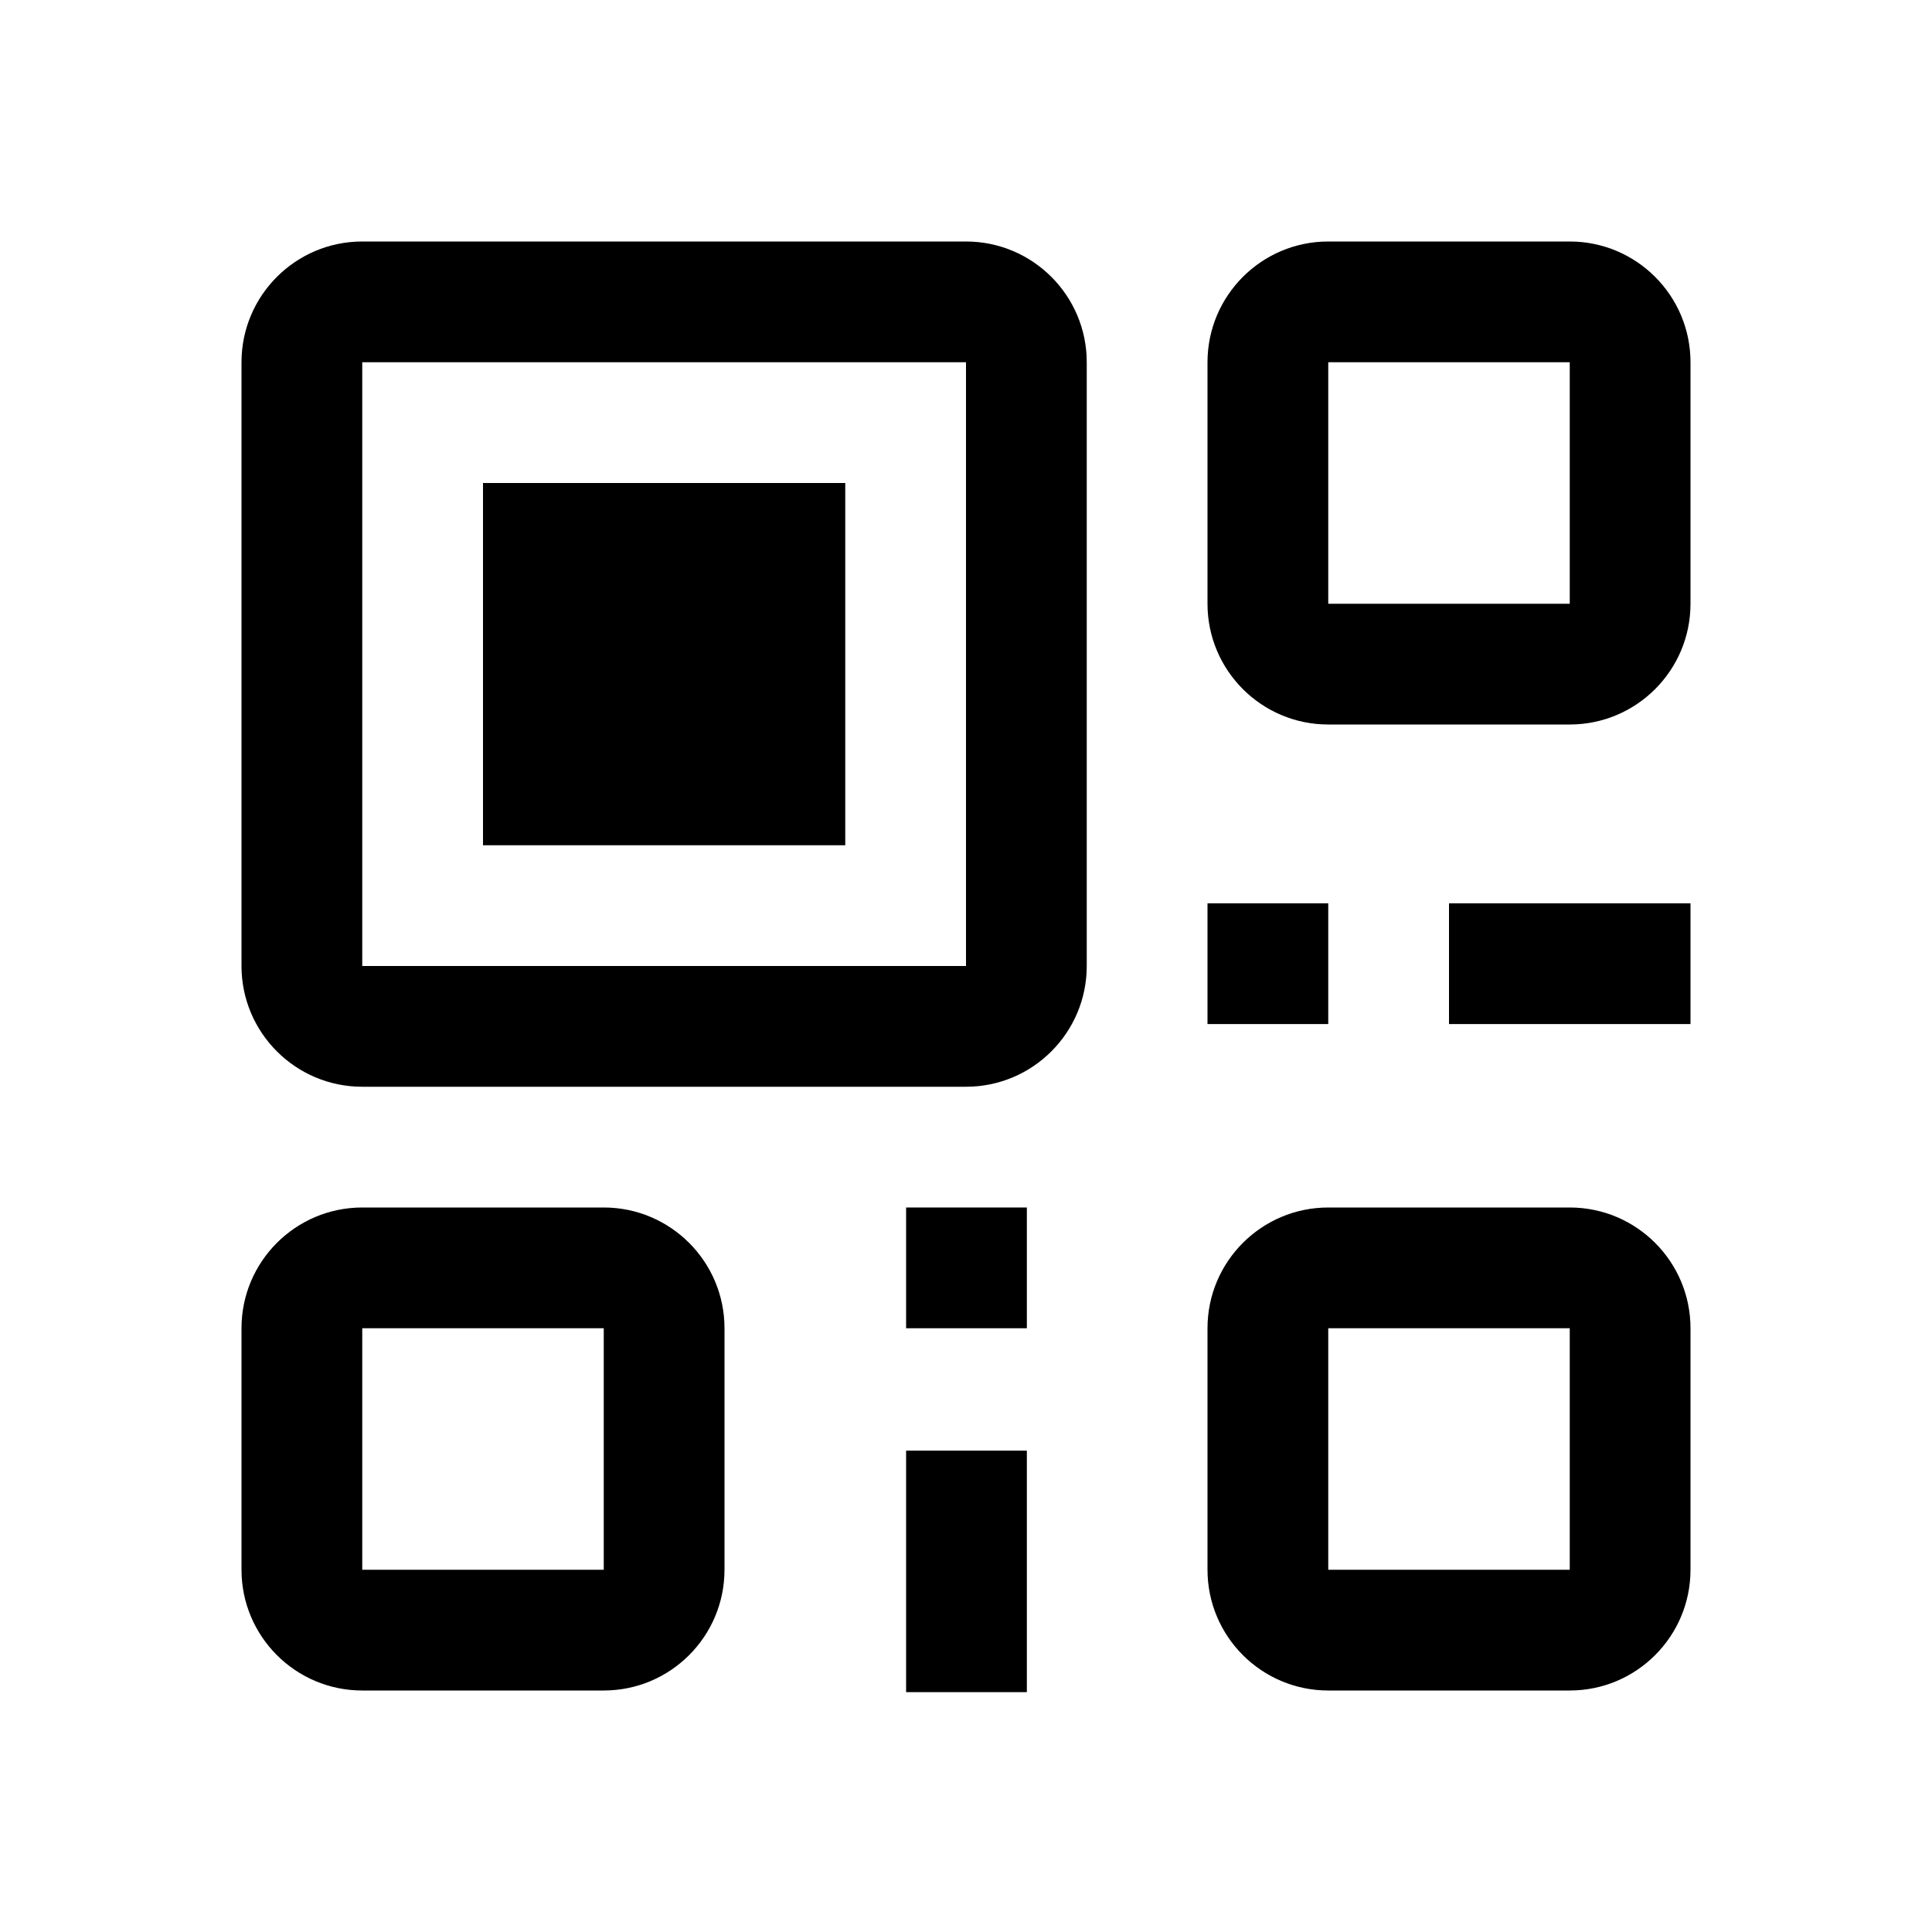 <svg width="20" height="20" viewBox="0 0 20 20" fill="none" xmlns="http://www.w3.org/2000/svg">
  <path d="M8.75 5H5V8.75H8.75V5Z" fill="currentColor"/>
  <path fill-rule="evenodd" clip-rule="evenodd" d="M10 2.5C10.69 2.5 11.25 3.06 11.25 3.75V10C11.25 10.69 10.69 11.25 10 11.25H3.75C3.06 11.25 2.5 10.69 2.5 10V3.75C2.5 3.06 3.06 2.5 3.75 2.5H10ZM10 3.75H3.75V10H10V3.75Z" fill="currentColor"/>
  <path fill-rule="evenodd" clip-rule="evenodd" d="M17.5 3.75C17.5 3.06 16.94 2.5 16.25 2.5H13.75C13.06 2.5 12.5 3.06 12.5 3.75V6.25C12.5 6.94 13.06 7.5 13.75 7.5H16.25C16.94 7.5 17.5 6.94 17.5 6.25V3.75ZM13.75 3.75H16.25V6.25H13.75V3.75Z" fill="currentColor"/>
  <path fill-rule="evenodd" clip-rule="evenodd" d="M6.25 12.5C6.94 12.5 7.5 13.06 7.5 13.75V16.25C7.5 16.94 6.94 17.5 6.25 17.5H3.75C3.06 17.5 2.5 16.94 2.5 16.25V13.75C2.5 13.06 3.06 12.5 3.75 12.5H6.25ZM6.25 16.25V13.75H3.75V16.25H6.25Z" fill="currentColor"/>
  <path fill-rule="evenodd" clip-rule="evenodd" d="M17.5 13.75C17.5 13.06 16.94 12.5 16.25 12.5H13.75C13.06 12.5 12.5 13.06 12.5 13.75V16.25C12.5 16.94 13.06 17.5 13.75 17.5H16.25C16.94 17.5 17.5 16.94 17.5 16.25V13.75ZM13.75 16.25V13.75H16.25V16.25H13.75Z" fill="currentColor"/>
  <path d="M12.5 9.351H13.75V10.601H12.5V9.351Z" fill="currentColor"/>
  <path d="M15 9.351H17.5V10.601H15V9.351Z" fill="currentColor"/>
  <path d="M10.63 15.017H9.38V17.517H10.63V15.017Z" fill="currentColor"/>
  <path d="M9.38 12.5H10.63V13.75H9.38V12.5Z" fill="currentColor"/>
</svg>
